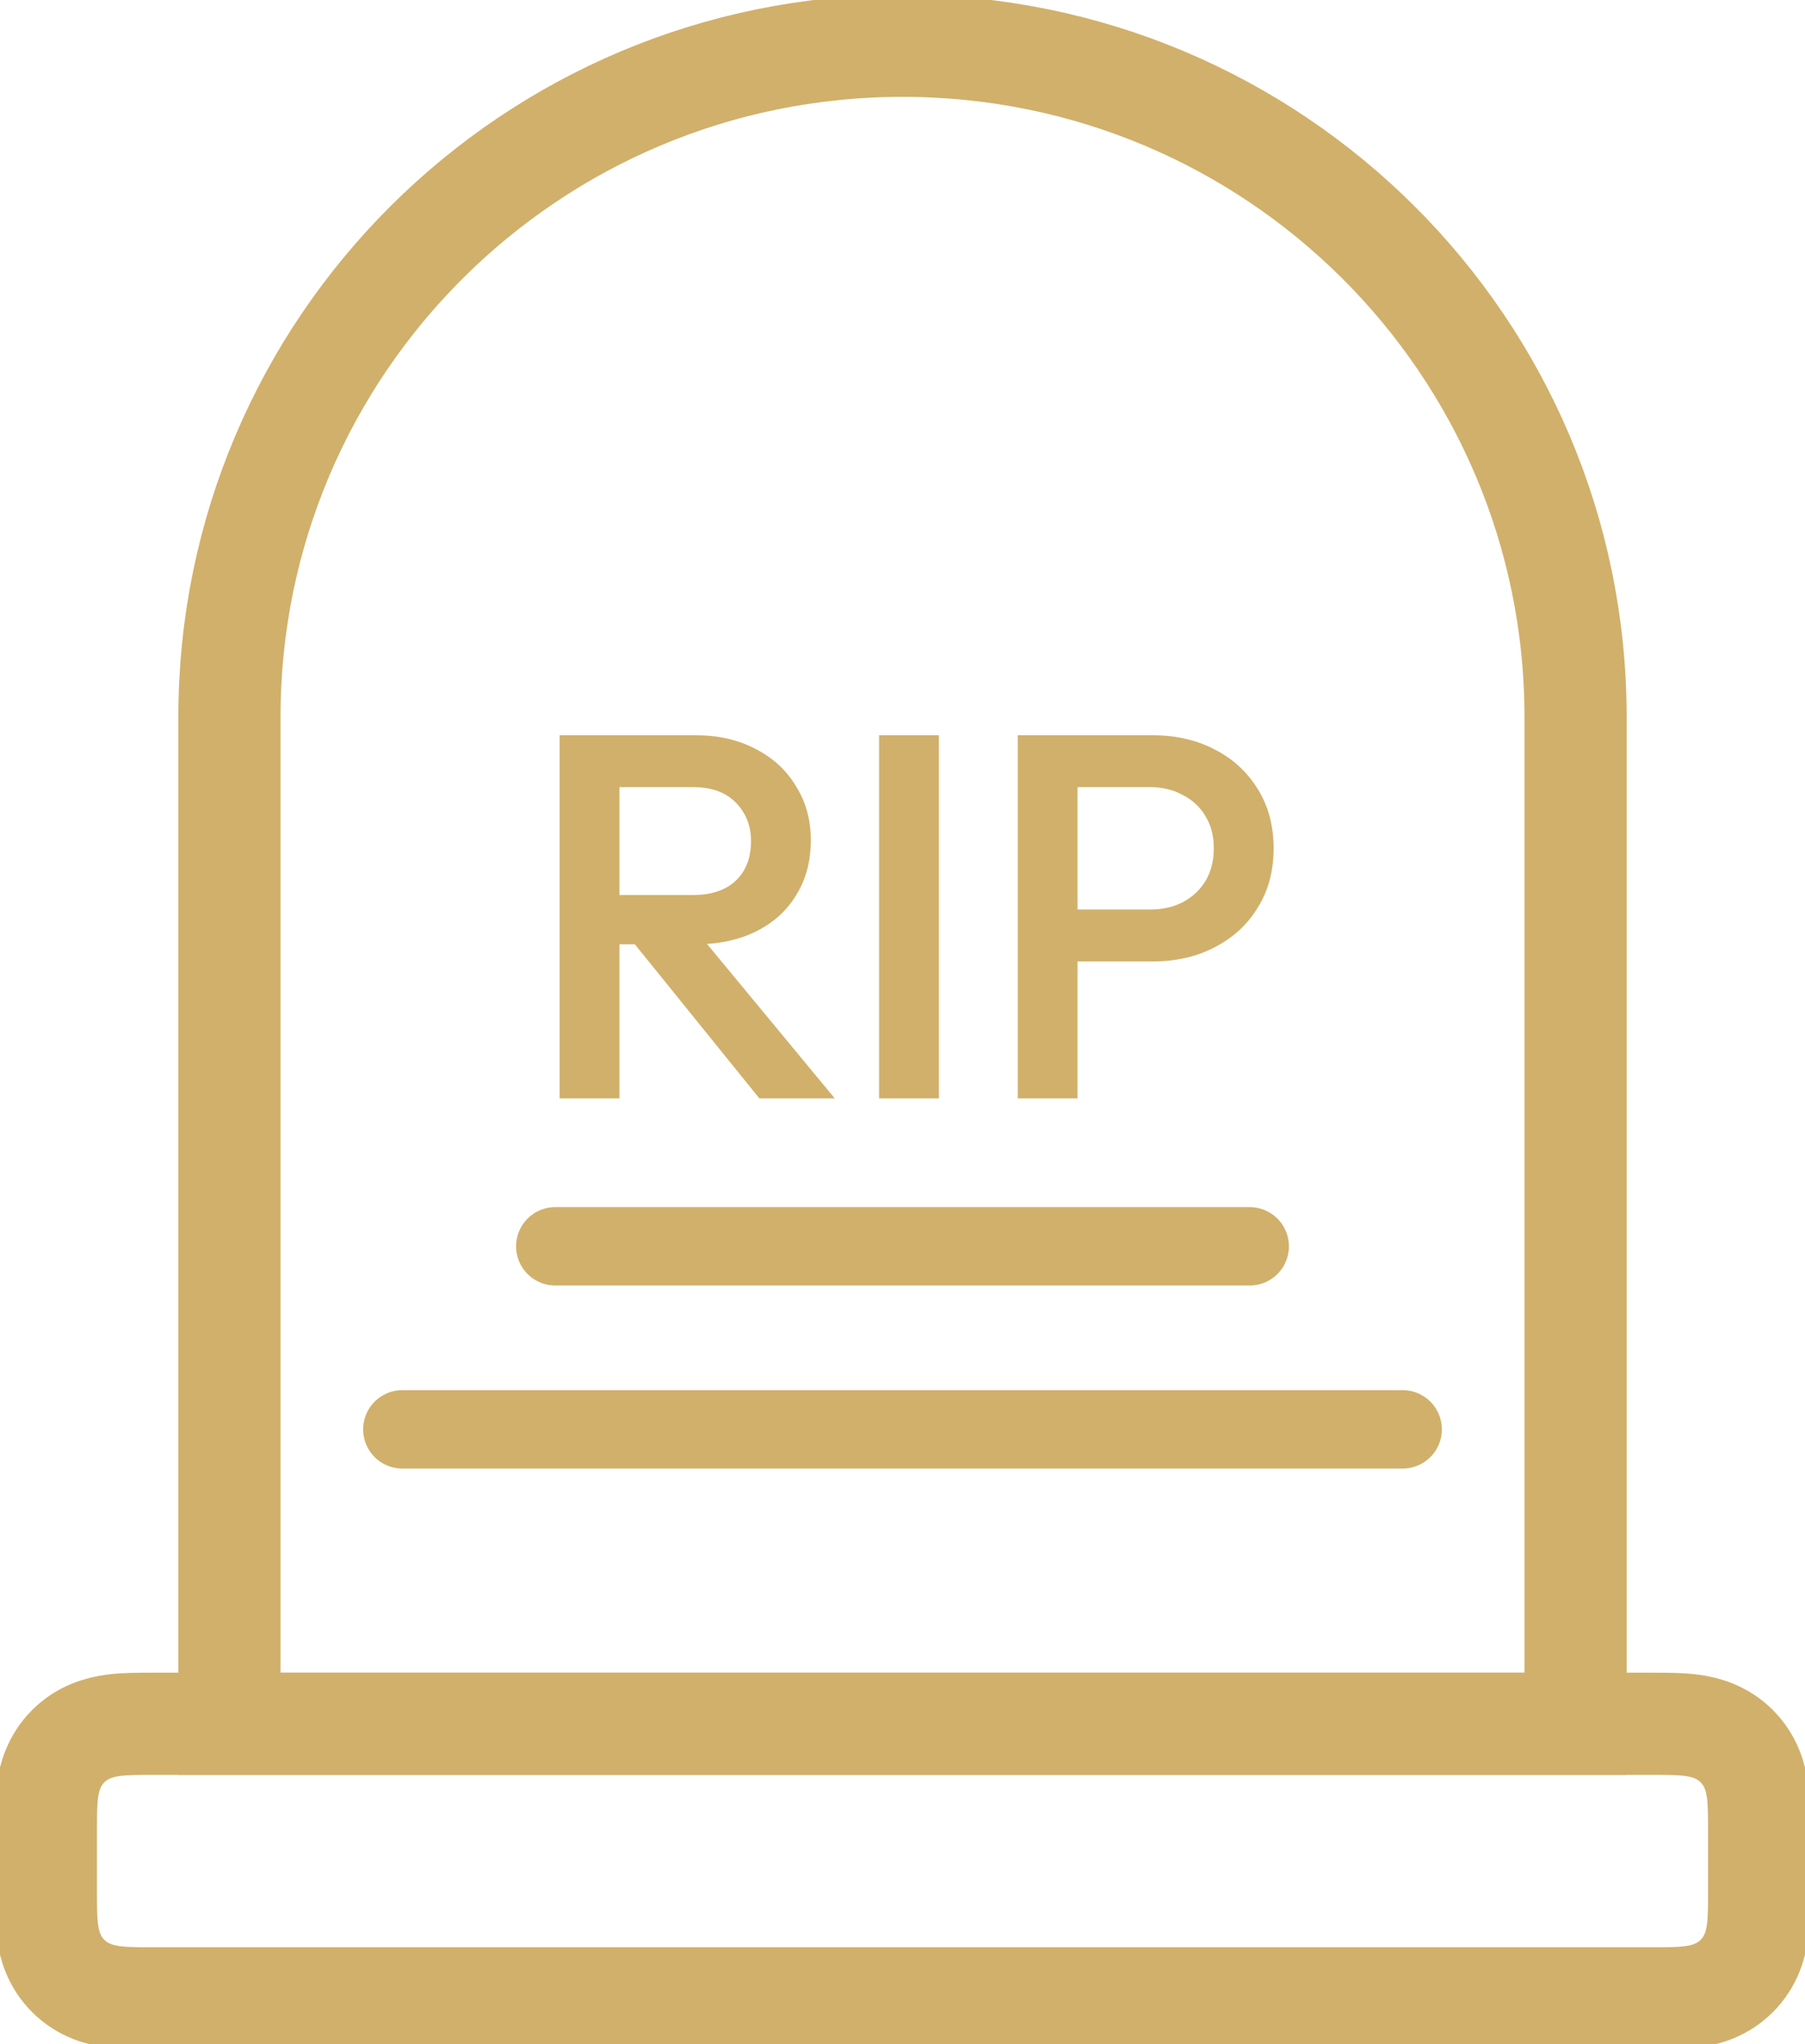 <svg width="53" height="60" viewBox="0 0 53 60" fill="none" xmlns="http://www.w3.org/2000/svg">
<g clip-path="url(#clip0_0_166)">
<path d="M6.737 21.045C6.737 10.164 15.585 1.343 26.5 1.343C37.415 1.343 46.263 10.164 46.263 21.045V50.597H6.737V21.045Z" stroke="#D1B06B" stroke-width="3"/>
<path d="M2.005 51.253C1.582 51.675 1.445 52.177 1.392 52.57C1.347 52.905 1.347 53.302 1.347 53.67C1.347 53.69 1.347 53.711 1.347 53.731V55.522C1.347 55.543 1.347 55.563 1.347 55.584C1.347 55.951 1.347 56.349 1.392 56.684C1.445 57.077 1.582 57.579 2.005 58.001C2.429 58.423 2.932 58.559 3.326 58.612C3.663 58.657 4.061 58.657 4.43 58.657C4.45 58.657 4.471 58.657 4.492 58.657H48.508H48.57C48.939 58.657 49.337 58.657 49.674 58.612C50.068 58.559 50.571 58.423 50.995 58.001C51.418 57.579 51.555 57.077 51.608 56.684C51.653 56.349 51.653 55.951 51.653 55.584V55.522V53.731V53.67C51.653 53.302 51.653 52.905 51.608 52.57C51.555 52.177 51.418 51.675 50.995 51.253C50.571 50.83 50.068 50.695 49.674 50.642C49.337 50.597 48.939 50.597 48.57 50.597H48.508H4.492C4.471 50.597 4.45 50.597 4.43 50.597C4.061 50.597 3.663 50.597 3.326 50.642C2.932 50.695 2.429 50.83 2.005 51.253Z" stroke="#D1B06B" stroke-width="3"/>
<path d="M17.638 27.717V26.271H20.341C20.881 26.271 21.298 26.134 21.593 25.86C21.899 25.576 22.052 25.185 22.052 24.688C22.052 24.241 21.904 23.866 21.609 23.561C21.314 23.257 20.896 23.104 20.357 23.104H17.638V21.582H20.433C21.105 21.582 21.695 21.719 22.204 21.993C22.713 22.257 23.105 22.622 23.38 23.089C23.665 23.546 23.808 24.069 23.808 24.657C23.808 25.276 23.665 25.814 23.38 26.271C23.105 26.728 22.713 27.083 22.204 27.337C21.695 27.59 21.105 27.717 20.433 27.717H17.638ZM16.432 32.239V21.582H18.188V32.239H16.432ZM22.296 32.239L18.555 27.611L20.189 27.017L24.51 32.239H22.296ZM25.812 32.239V21.582H27.569V32.239H25.812ZM31.09 28.22V26.697H33.763C34.129 26.697 34.45 26.626 34.725 26.484C35.01 26.332 35.234 26.124 35.397 25.86C35.559 25.586 35.641 25.266 35.641 24.901C35.641 24.535 35.559 24.221 35.397 23.957C35.234 23.683 35.01 23.475 34.725 23.333C34.45 23.18 34.129 23.104 33.763 23.104H31.09V21.582H33.854C34.526 21.582 35.127 21.719 35.656 21.993C36.196 22.267 36.618 22.653 36.924 23.15C37.239 23.647 37.397 24.231 37.397 24.901C37.397 25.571 37.239 26.154 36.924 26.652C36.618 27.149 36.196 27.535 35.656 27.809C35.127 28.083 34.526 28.22 33.854 28.22H31.09ZM29.884 32.239V21.582H31.64V32.239H29.884Z" fill="#D1B06B"/>
<path d="M16.304 36.582H36.696" stroke="#D1B06B" stroke-width="2.3" stroke-linecap="round"/>
<path d="M11.813 41.955H41.187" stroke="#D1B06B" stroke-width="2.3" stroke-linecap="round"/>
</g>
<defs>
<clipPath id="clip0_0_166">
<rect width="53" height="60" fill="white"/>
</clipPath>
</defs>
</svg>
